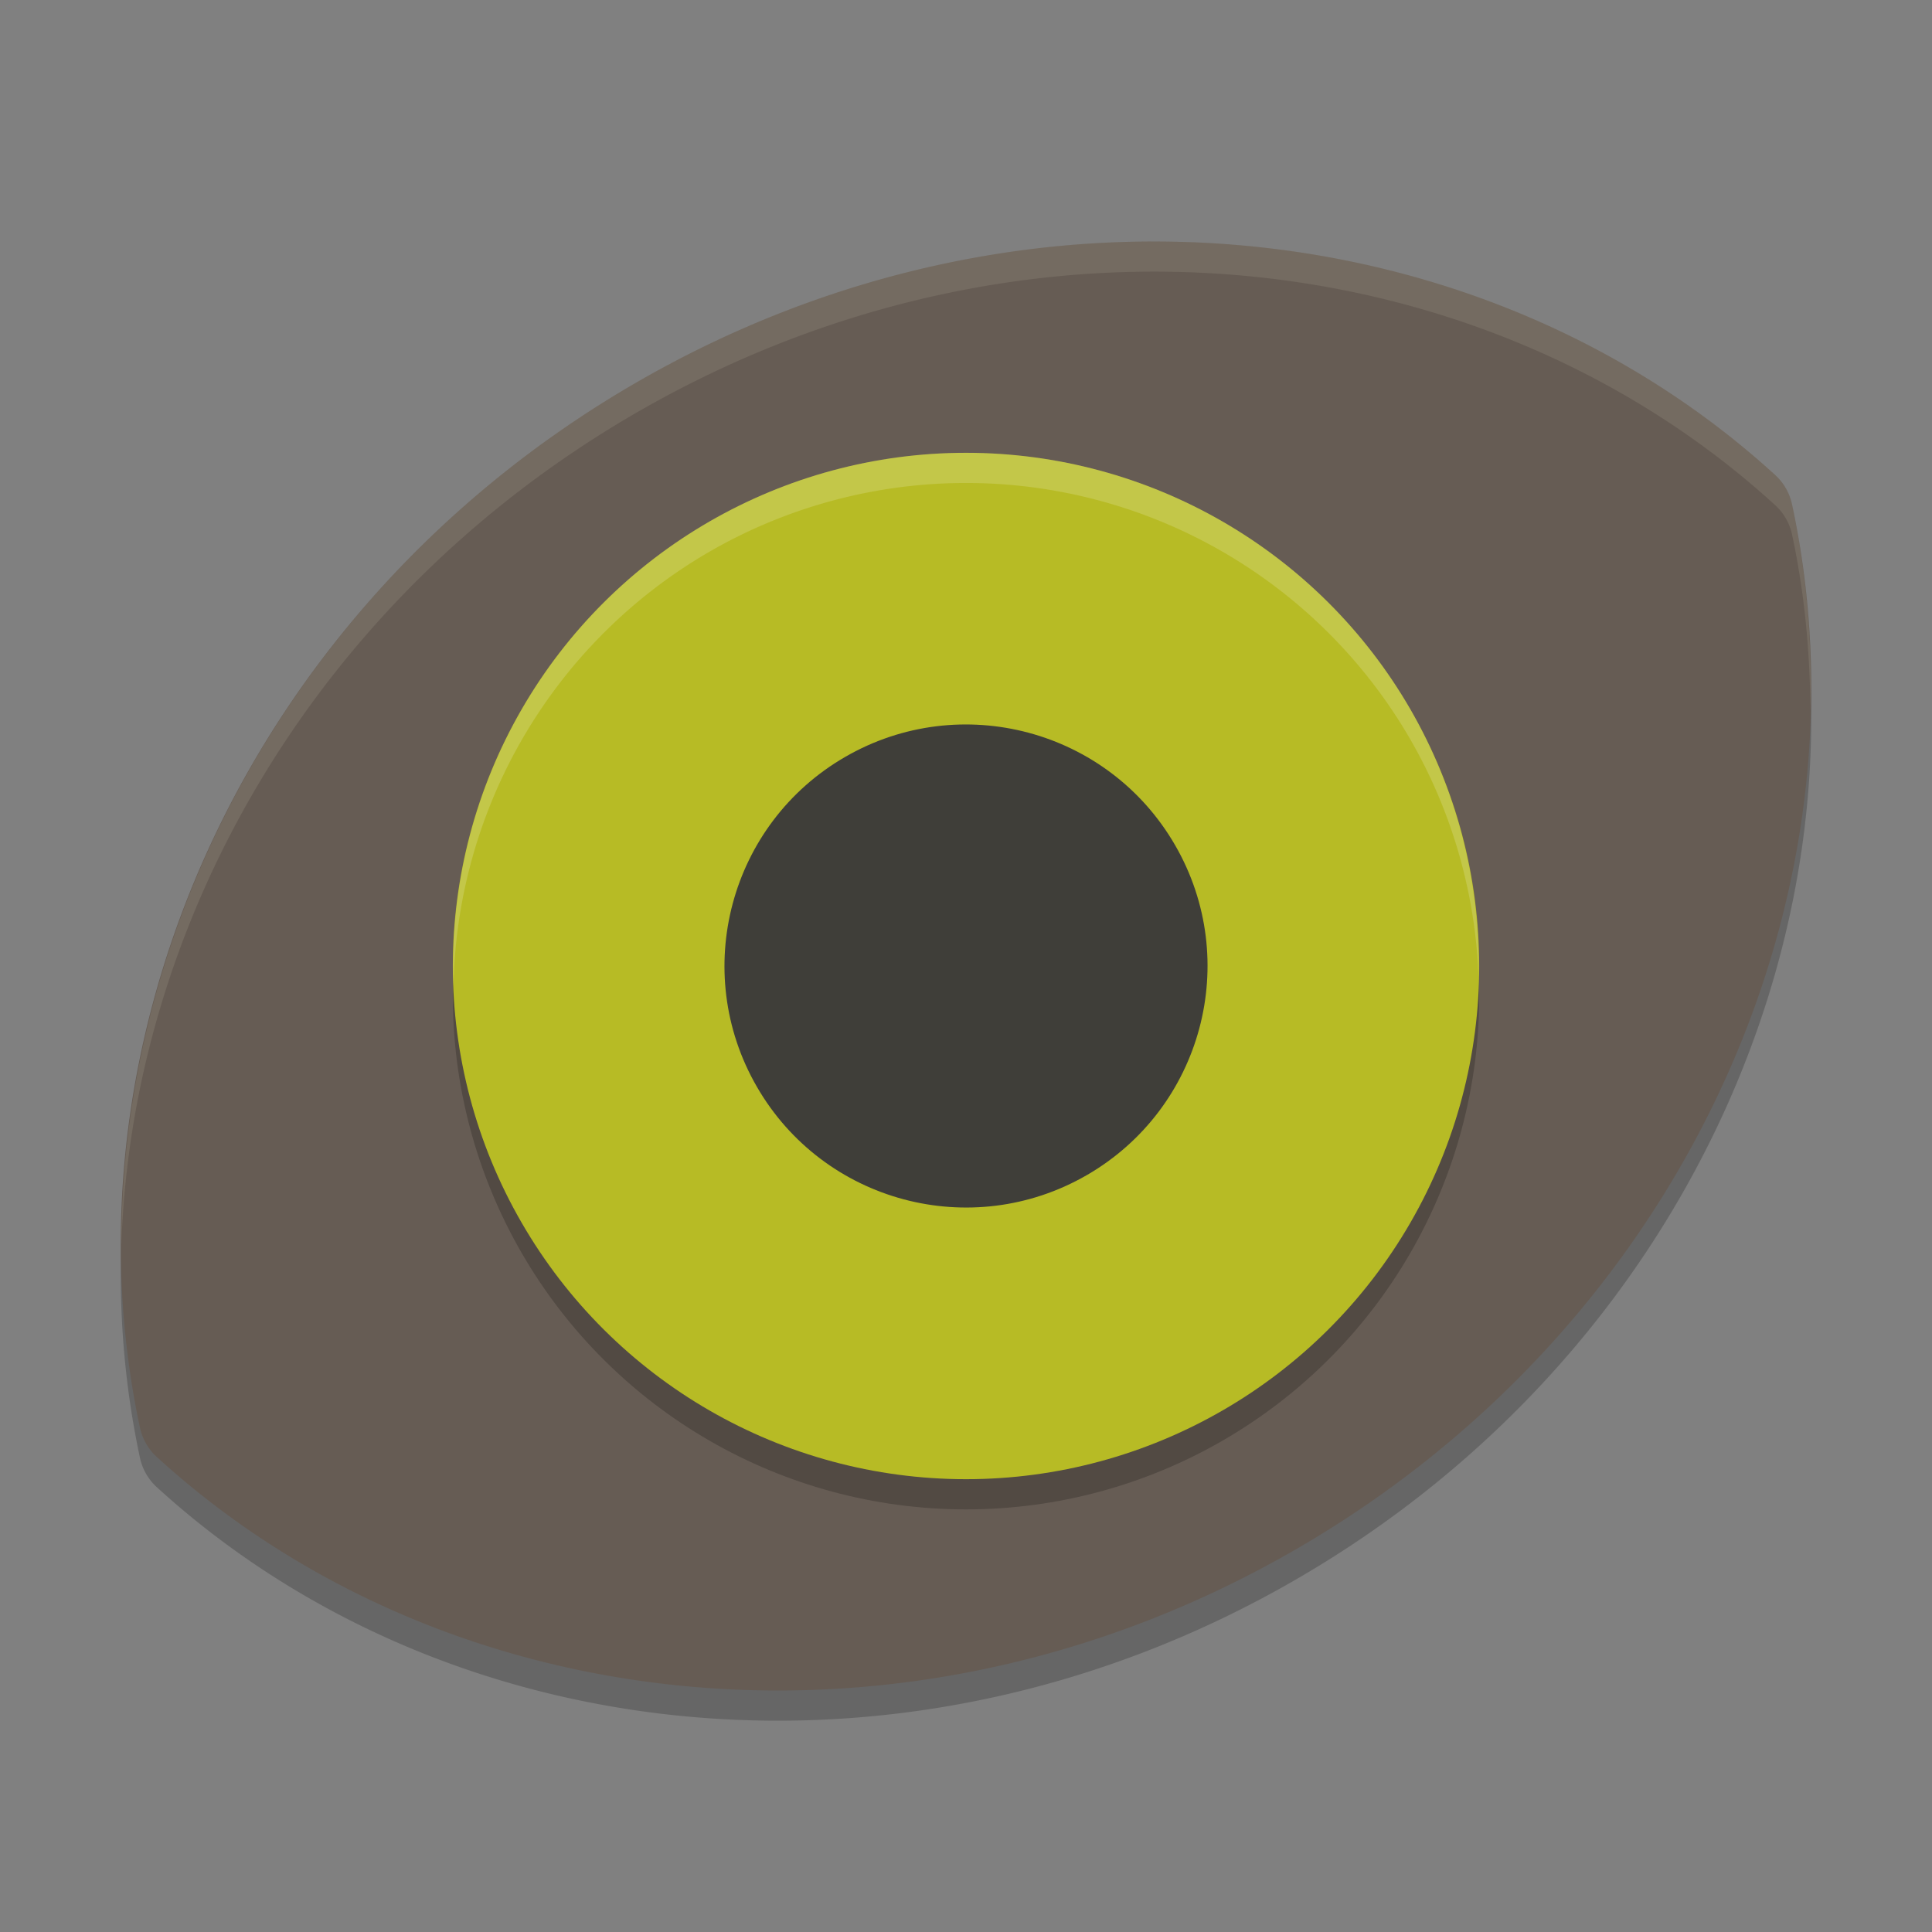 <svg xmlns="http://www.w3.org/2000/svg" width="64" height="64">
    <rect width="100%" height="100%" fill="#808080" stroke="none"/>
    <path d="M43.026 52.267c-12.84 7.48-28.176 5.809-37.828-2.999a1.85 1.85 0 0 1-.564-.985C1.902 35.46 8.12 21.22 20.974 13.733c12.84-7.48 28.176-5.809 37.828 2.999.287.261.483.604.564.985 2.732 12.823-3.486 27.063-16.34 34.55z" opacity=".2"/>
    <path d="M43.026 51.267c-12.84 7.48-28.176 5.809-37.828-2.999a1.85 1.85 0 0 1-.564-.985C1.902 34.46 8.12 20.22 20.974 12.733c12.84-7.48 28.176-5.809 37.828 2.999.287.261.483.604.564.985 2.732 12.823-3.486 27.063-16.34 34.55z" fill="#665C54"/>
    <circle cx="11.213" cy="44.579" r="17" transform="rotate(-30)" opacity=".2"/>
    <circle cx="11.713" cy="43.713" r="17" transform="rotate(-30)" fill="#B7BB25"/>
    <circle cx="11.713" cy="43.713" r="8" transform="rotate(-30)" opacity=".957" fill="#3A393A"/>
    <path d="M38.574 8c-5.888-.062-11.984 1.462-17.601 4.734-10.86 6.326-16.96 17.471-16.952 28.51.35-10.707 6.42-21.376 16.952-27.51C26.59 10.462 32.686 8.938 38.574 9c7.57.08 14.797 2.776 20.227 7.73.287.262.485.607.566.989.406 1.904.59 3.84.604 5.779l.002.037a29.16 29.16 0 0 0-.606-6.816 1.862 1.862 0 0 0-.566-.989C53.37 10.776 46.145 8.08 38.574 8z" opacity=".1" fill="#F9F5D7"/>
    <path d="M31.6 15.004a17 17 0 0 0-8.1 2.273 17 17 0 0 0-8.477 15.387A17 17 0 0 1 23.5 18.277 17 17 0 0 1 46.723 24.5a17 17 0 0 1 2.254 7.836 17 17 0 0 0-2.254-8.836A17 17 0 0 0 31.6 15.004z" opacity=".2" fill="#F9F5D7"/>
</svg>
